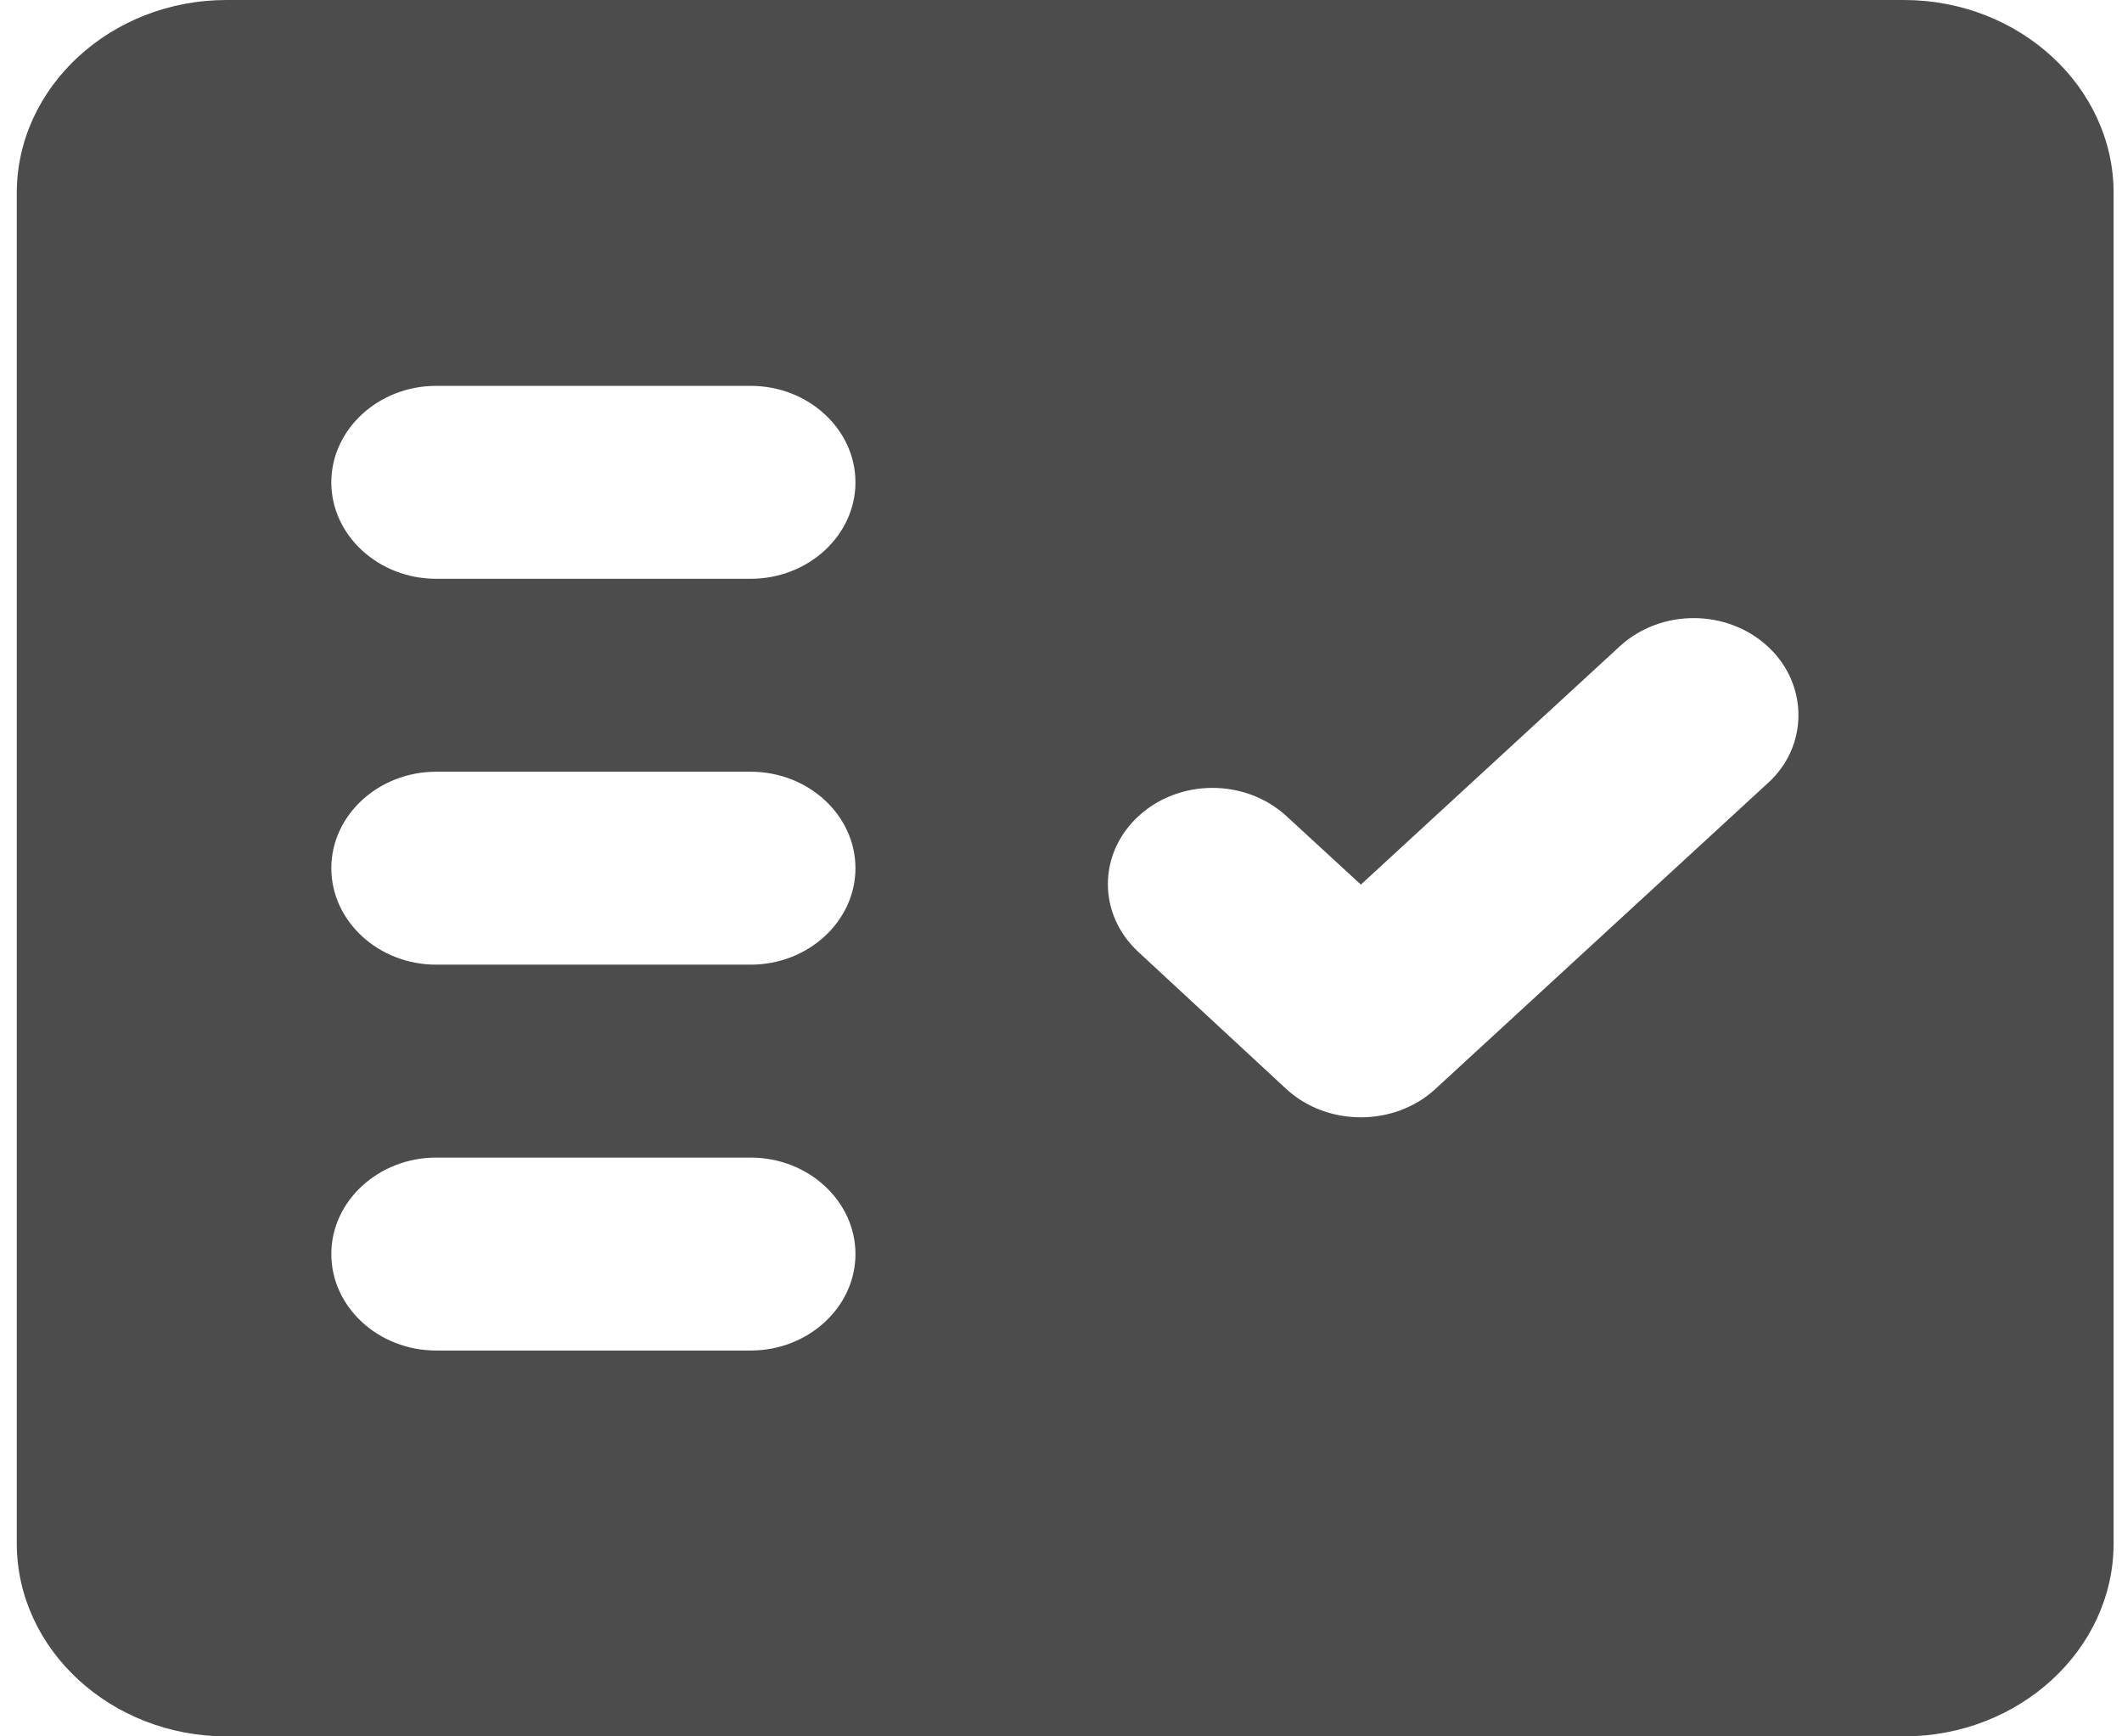<svg width="22" height="18" viewBox="0 0 22 18" fill="none" xmlns="http://www.w3.org/2000/svg">
<path fill-rule="evenodd" clip-rule="evenodd" d="M19.739 0H2.348C1.152 0 0.174 0.9 0.174 2V16C0.174 17.1 1.152 18 2.348 18H19.739C20.935 18 21.913 17.1 21.913 16V2C21.913 0.9 20.935 0 19.739 0ZM7.783 14H4.522C3.924 14 3.435 13.55 3.435 13C3.435 12.45 3.924 12 4.522 12H7.783C8.38 12 8.869 12.45 8.869 13C8.869 13.55 8.38 14 7.783 14ZM7.783 10H4.522C3.924 10 3.435 9.55 3.435 9C3.435 8.45 3.924 8 4.522 8H7.783C8.38 8 8.869 8.45 8.869 9C8.869 9.55 8.38 10 7.783 10ZM7.783 6H4.522C3.924 6 3.435 5.55 3.435 5C3.435 4.45 3.924 4 4.522 4H7.783C8.38 4 8.869 4.45 8.869 5C8.869 5.55 8.38 6 7.783 6ZM18.326 8.12L14.88 11.29C14.456 11.68 13.761 11.68 13.337 11.29L11.804 9.87C11.38 9.48 11.38 8.85 11.804 8.46C12.228 8.07 12.913 8.07 13.337 8.46L14.109 9.17L16.793 6.7C17.217 6.31 17.902 6.31 18.326 6.7L18.337 6.71C18.75 7.1 18.75 7.74 18.326 8.12Z" fill="black" fill-opacity="0.7"/>
</svg>
